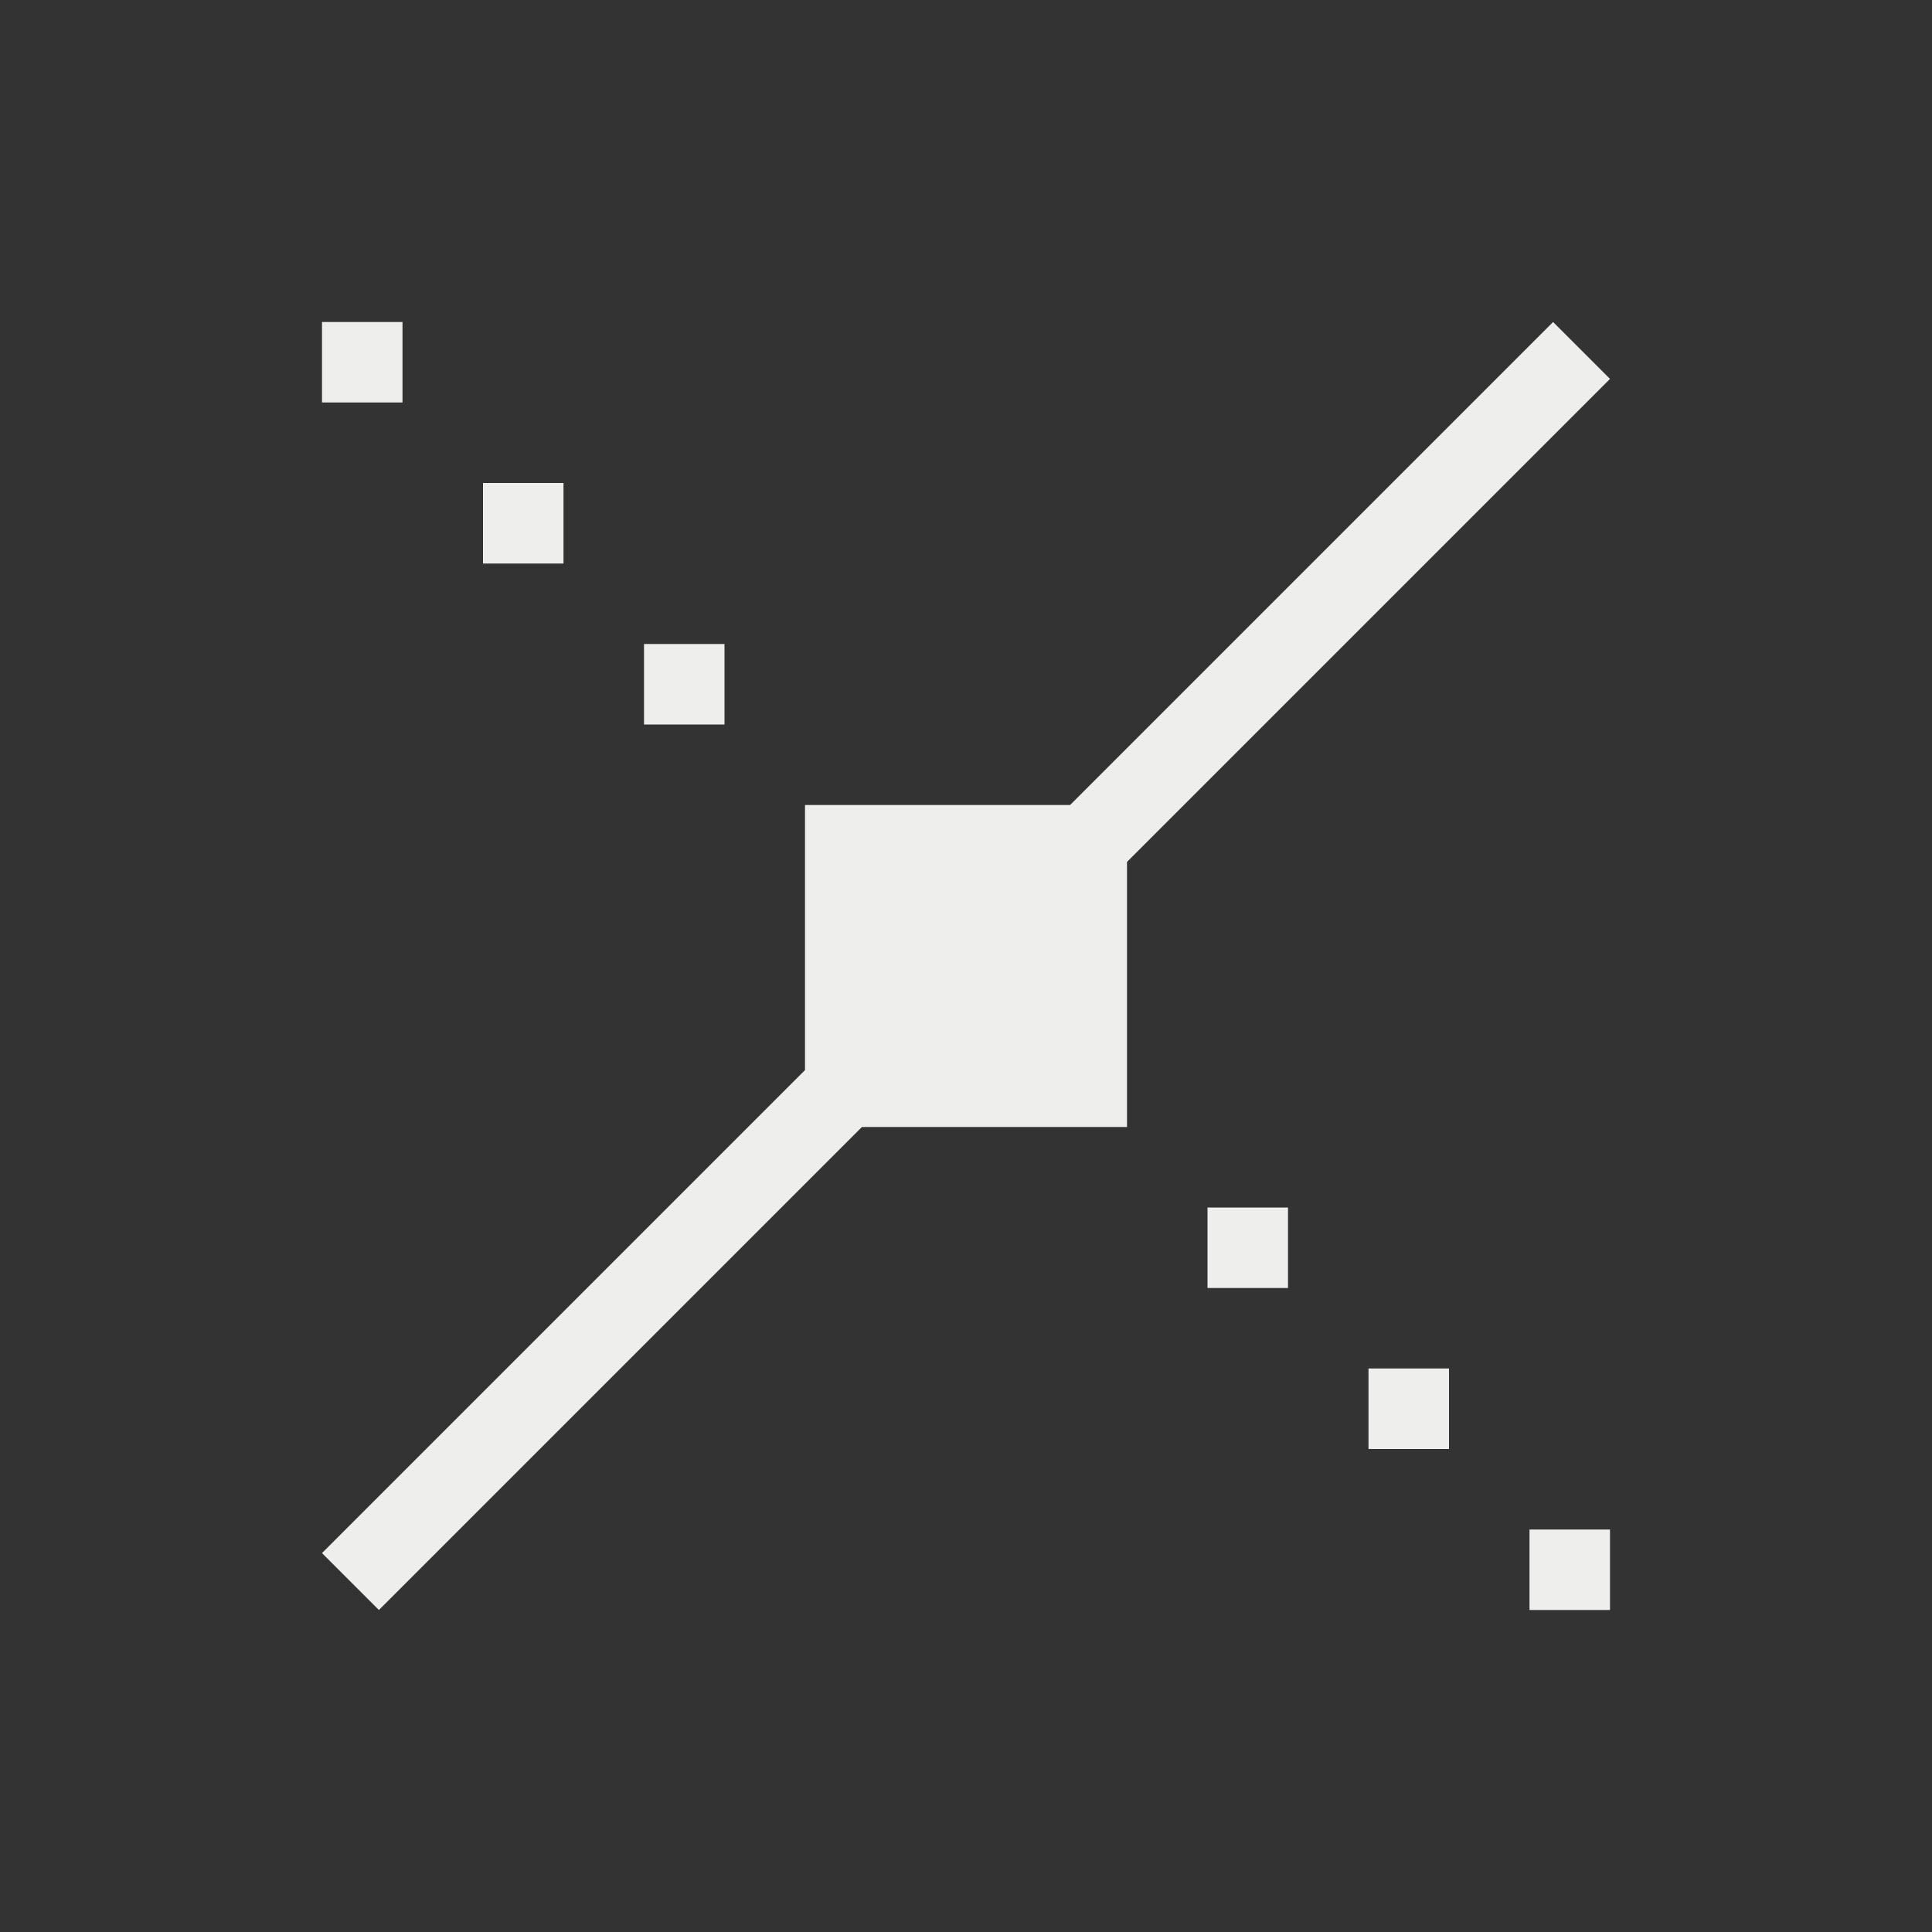 <svg xmlns="http://www.w3.org/2000/svg" viewBox="0 0 24 24">
  <rect x="0" y="0" width="24" height="24" fill="#333333" stroke="none"/>
  <defs id="defs3051">
    <style type="text/css" id="current-color-scheme">
      .ColorScheme-Text {
        color:#eeeeec;
      }
      </style>
  </defs>
 <path style="fill:currentColor;fill-opacity:1;stroke:none" 
     d="M 4 4 L 4 5 L 5 5 L 5 4 L 4 4 z M 19.293 4 L 13.293 10 L 10 10 L 10 13.293 L 4 19.293 L 4.707 20 L 10.707 14 L 14 14 L 14 10.707 L 20 4.707 L 19.293 4 z M 6 6 L 6 7 L 7 7 L 7 6 L 6 6 z M 8 8 L 8 9 L 9 9 L 9 8 L 8 8 z M 15 15 L 15 16 L 16 16 L 16 15 L 15 15 z M 17 17 L 17 18 L 18 18 L 18 17 L 17 17 z M 19 19 L 19 20 L 20 20 L 20 19 L 19 19 z "
     class="ColorScheme-Text"
     />
</svg>
